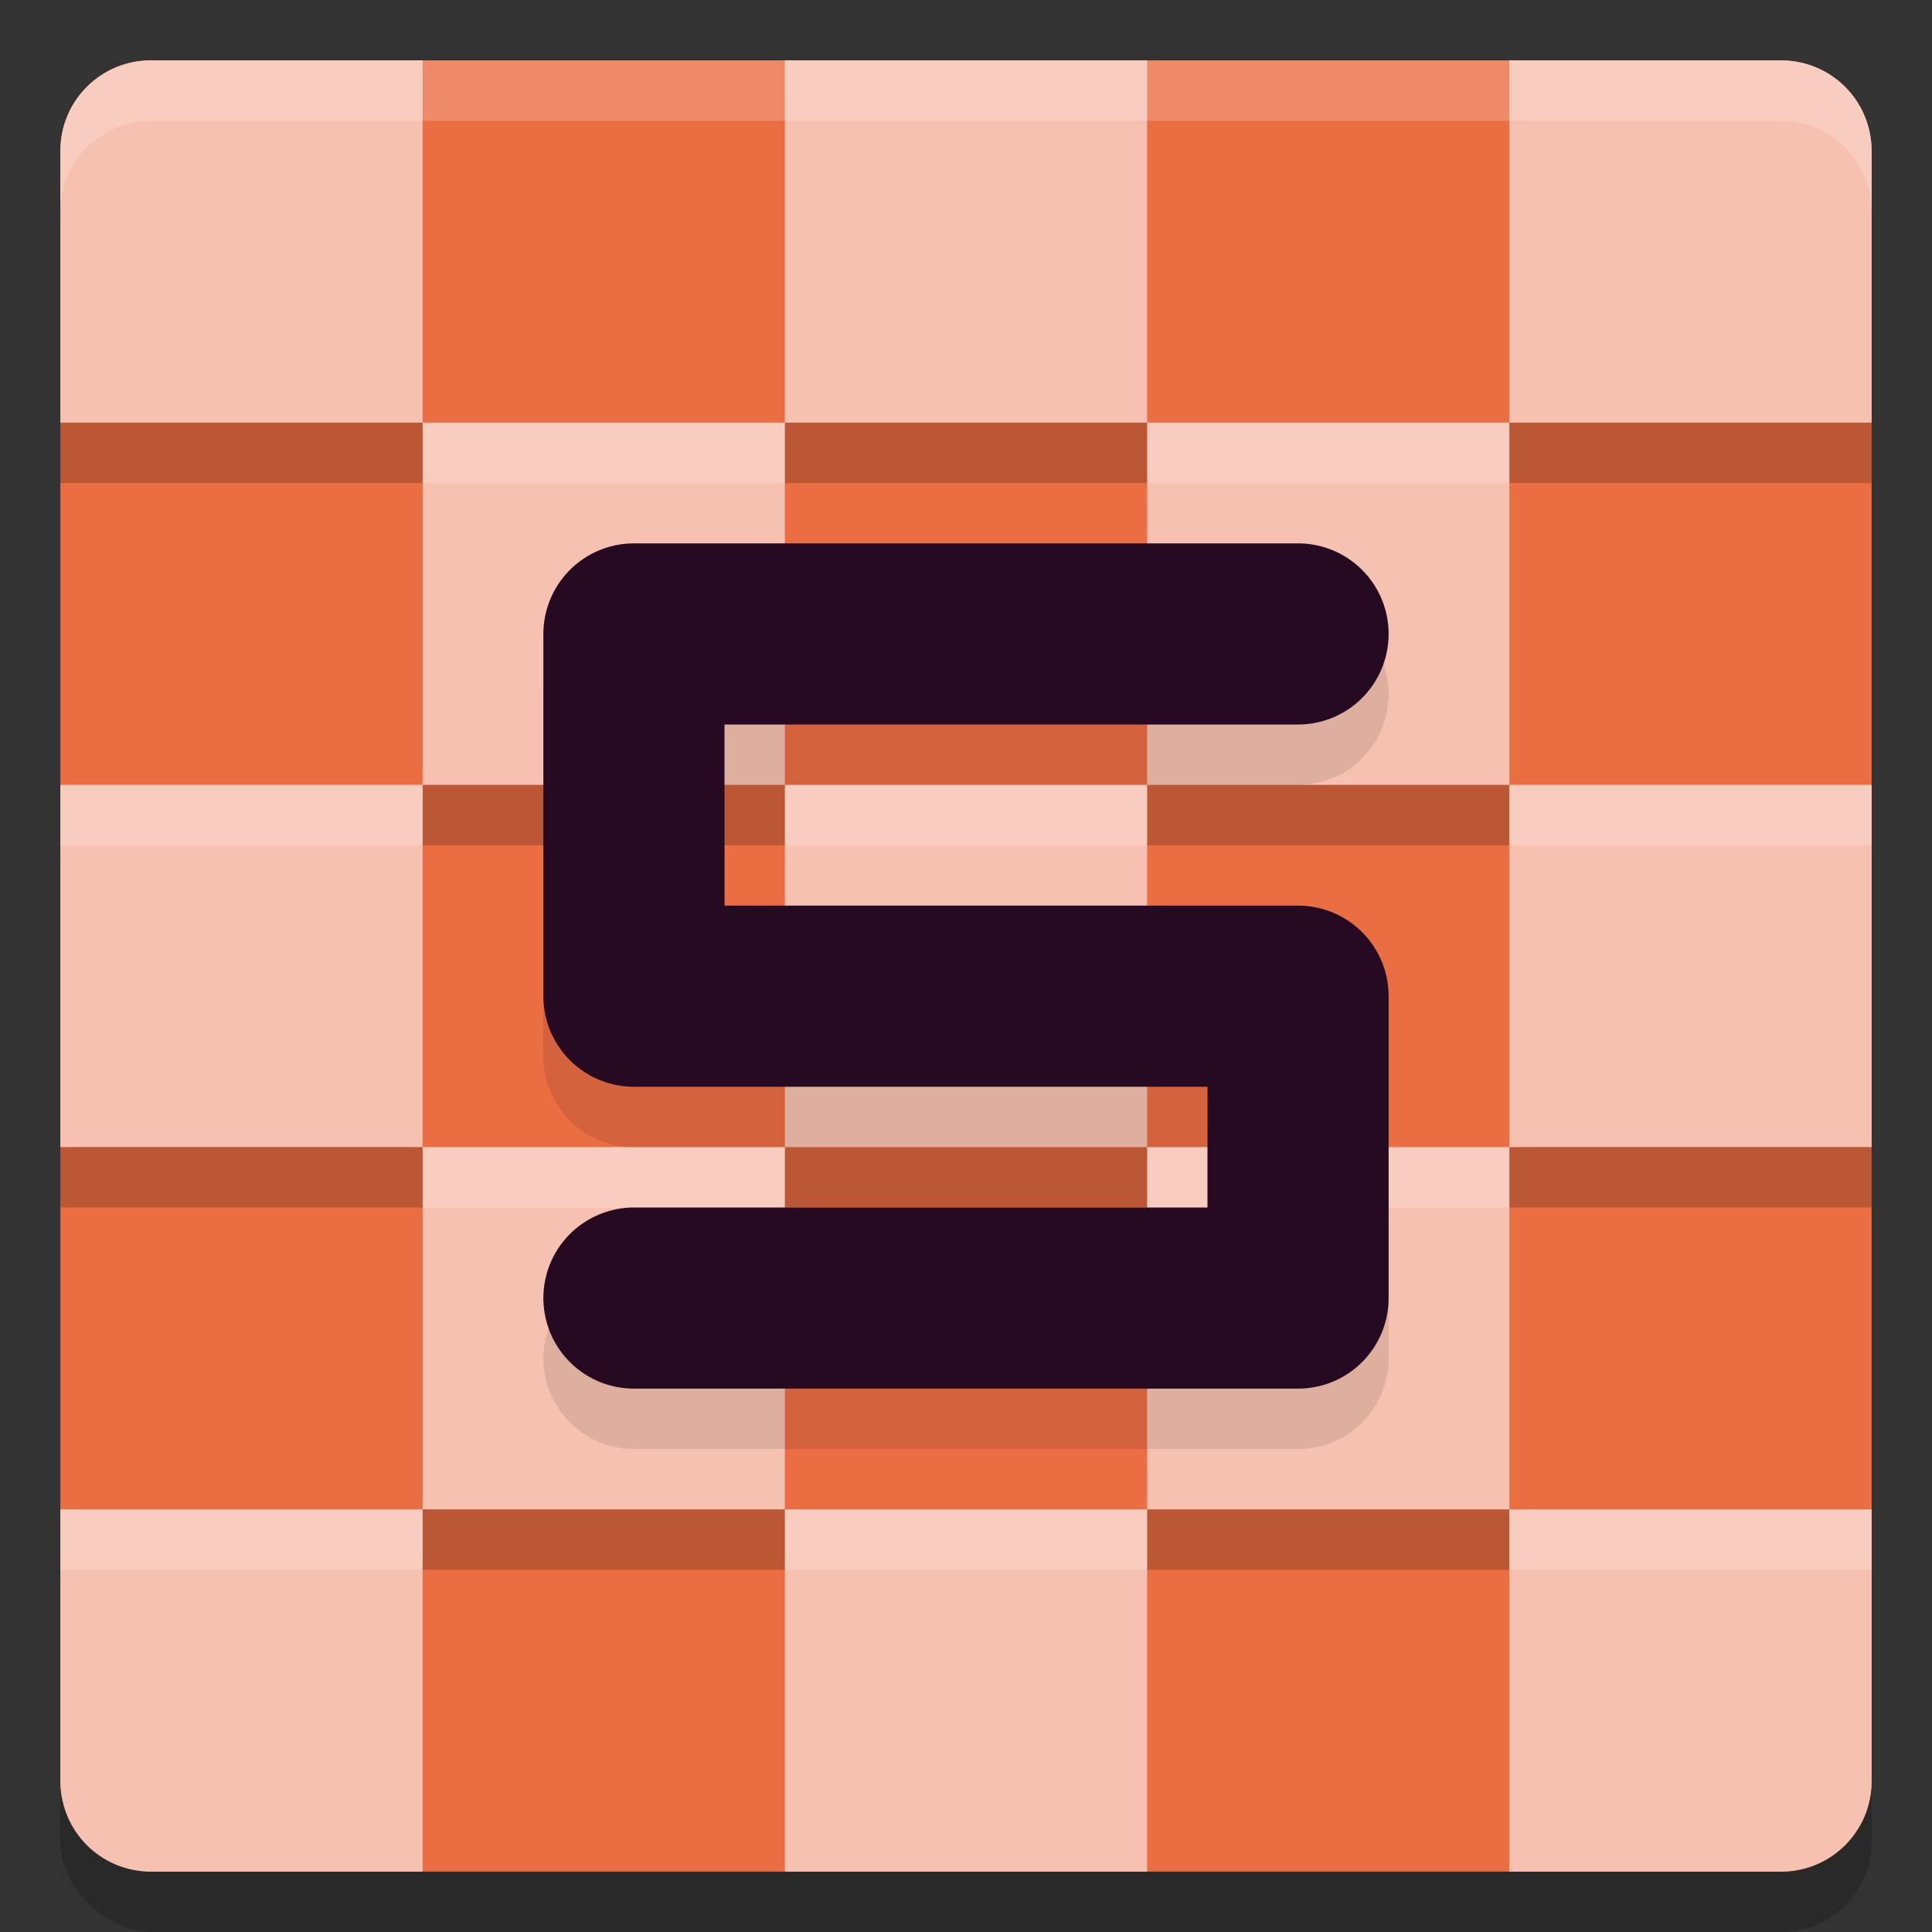 <svg xmlns="http://www.w3.org/2000/svg" width="32" height="32" version="1">
 <rect width="100%" height="100%" fill="#333333" stroke="none"/>
 <rect style="opacity:0.2" width="30" height="30" x="-32" y="-31" rx="1.5" ry="1.5" transform="matrix(0,-1,-1,0,0,0)"/>
 <rect style="fill:#eb6d42" width="30" height="30" x="-31" y="-31" rx="1.5" ry="1.5" transform="matrix(0,-1,-1,0,0,0)"/>
 <path style="fill:#ffffff;opacity:0.2" d="M 2.5 1 C 1.669 1 1 1.669 1 2.5 L 1 3.5 C 1 2.669 1.669 2 2.5 2 L 29.5 2 C 30.331 2 31 2.669 31 3.5 L 31 2.5 C 31 1.669 30.331 1 29.5 1 L 2.5 1 z"/>
 <path style="fill:#f6c1b0" d="M 2.5 1 C 1.669 1 1 1.669 1 2.5 L 1 7 L 7 7 L 7 1 L 2.5 1 z M 7 7 L 7 13 L 13 13 L 13 7 L 7 7 z M 13 7 L 19 7 L 19 1 L 13 1 L 13 7 z M 19 7 L 19 13 L 25 13 L 25 7 L 19 7 z M 25 7 L 31 7 L 31 2.5 C 31 1.669 30.331 1 29.5 1 L 25 1 L 25 7 z M 25 13 L 25 19 L 31 19 L 31 13 L 25 13 z M 25 19 L 19 19 L 19 25 L 25 25 L 25 19 z M 25 25 L 25 31 L 29.5 31 C 30.331 31 31 30.331 31 29.5 L 31 25 L 25 25 z M 19 25 L 13 25 L 13 31 L 19 31 L 19 25 z M 13 25 L 13 19 L 7 19 L 7 25 L 13 25 z M 7 25 L 1 25 L 1 29.5 C 1 30.331 1.669 31 2.5 31 L 7 31 L 7 25 z M 7 19 L 7 13 L 1 13 L 1 19 L 7 19 z M 13 19 L 19 19 L 19 13 L 13 13 L 13 19 z"/>
 <path style="opacity:0.2" d="M 1,7 V 8 H 7 V 7 Z m 12,0 v 1 h 6 V 7 Z m 12,0 v 1 h 6 V 7 Z M 7,13 v 1 h 6 v -1 z m 12,0 v 1 h 6 V 13 Z M 1,19 v 1 h 6 v -1 z m 12,0 v 1 h 6 v -1 z m 12,0 v 1 h 6 V 19 Z M 7,25 v 1 h 6 v -1 z m 12,0 v 1 h 6 v -1 z"/>
 <path style="opacity:0.2;fill:#ffffff" d="M 2.5 1 C 1.669 1 1 1.669 1 2.5 L 1 3.5 C 1 2.669 1.669 2 2.5 2 L 7 2 L 7 1 L 2.5 1 z M 13 1 L 13 2 L 19 2 L 19 1 L 13 1 z M 25 1 L 25 2 L 29.5 2 C 30.331 2 31 2.669 31 3.5 L 31 2.5 C 31 1.669 30.331 1 29.5 1 L 25 1 z M 7 7 L 7 8 L 13 8 L 13 7 L 7 7 z M 19 7 L 19 8 L 25 8 L 25 7 L 19 7 z M 1 13 L 1 14 L 7 14 L 7 13 L 1 13 z M 13 13 L 13 14 L 19 14 L 19 13 L 13 13 z M 25 13 L 25 14 L 31 14 L 31 13 L 25 13 z M 7 19 L 7 20 L 13 20 L 13 19 L 7 19 z M 19 19 L 19 20 L 25 20 L 25 19 L 19 19 z M 1 25 L 1 26 L 7 26 L 7 25 L 1 25 z M 13 25 L 13 26 L 19 26 L 19 25 L 13 25 z M 25 25 L 25 26 L 31 26 L 31 25 L 25 25 z"/>
 <path style="opacity:0.1;fill:none;stroke:#000000;stroke-width:3;stroke-linecap:round;stroke-linejoin:round" d="m 21.5,11.5 h -11 v 6 h 11 v 5 h -11"/>
 <path style="fill:none;stroke:#250a22;stroke-width:3;stroke-linecap:round;stroke-linejoin:round" d="m 21.5,10.5 h -11 v 6 h 11 v 5 h -11"/>
</svg>
